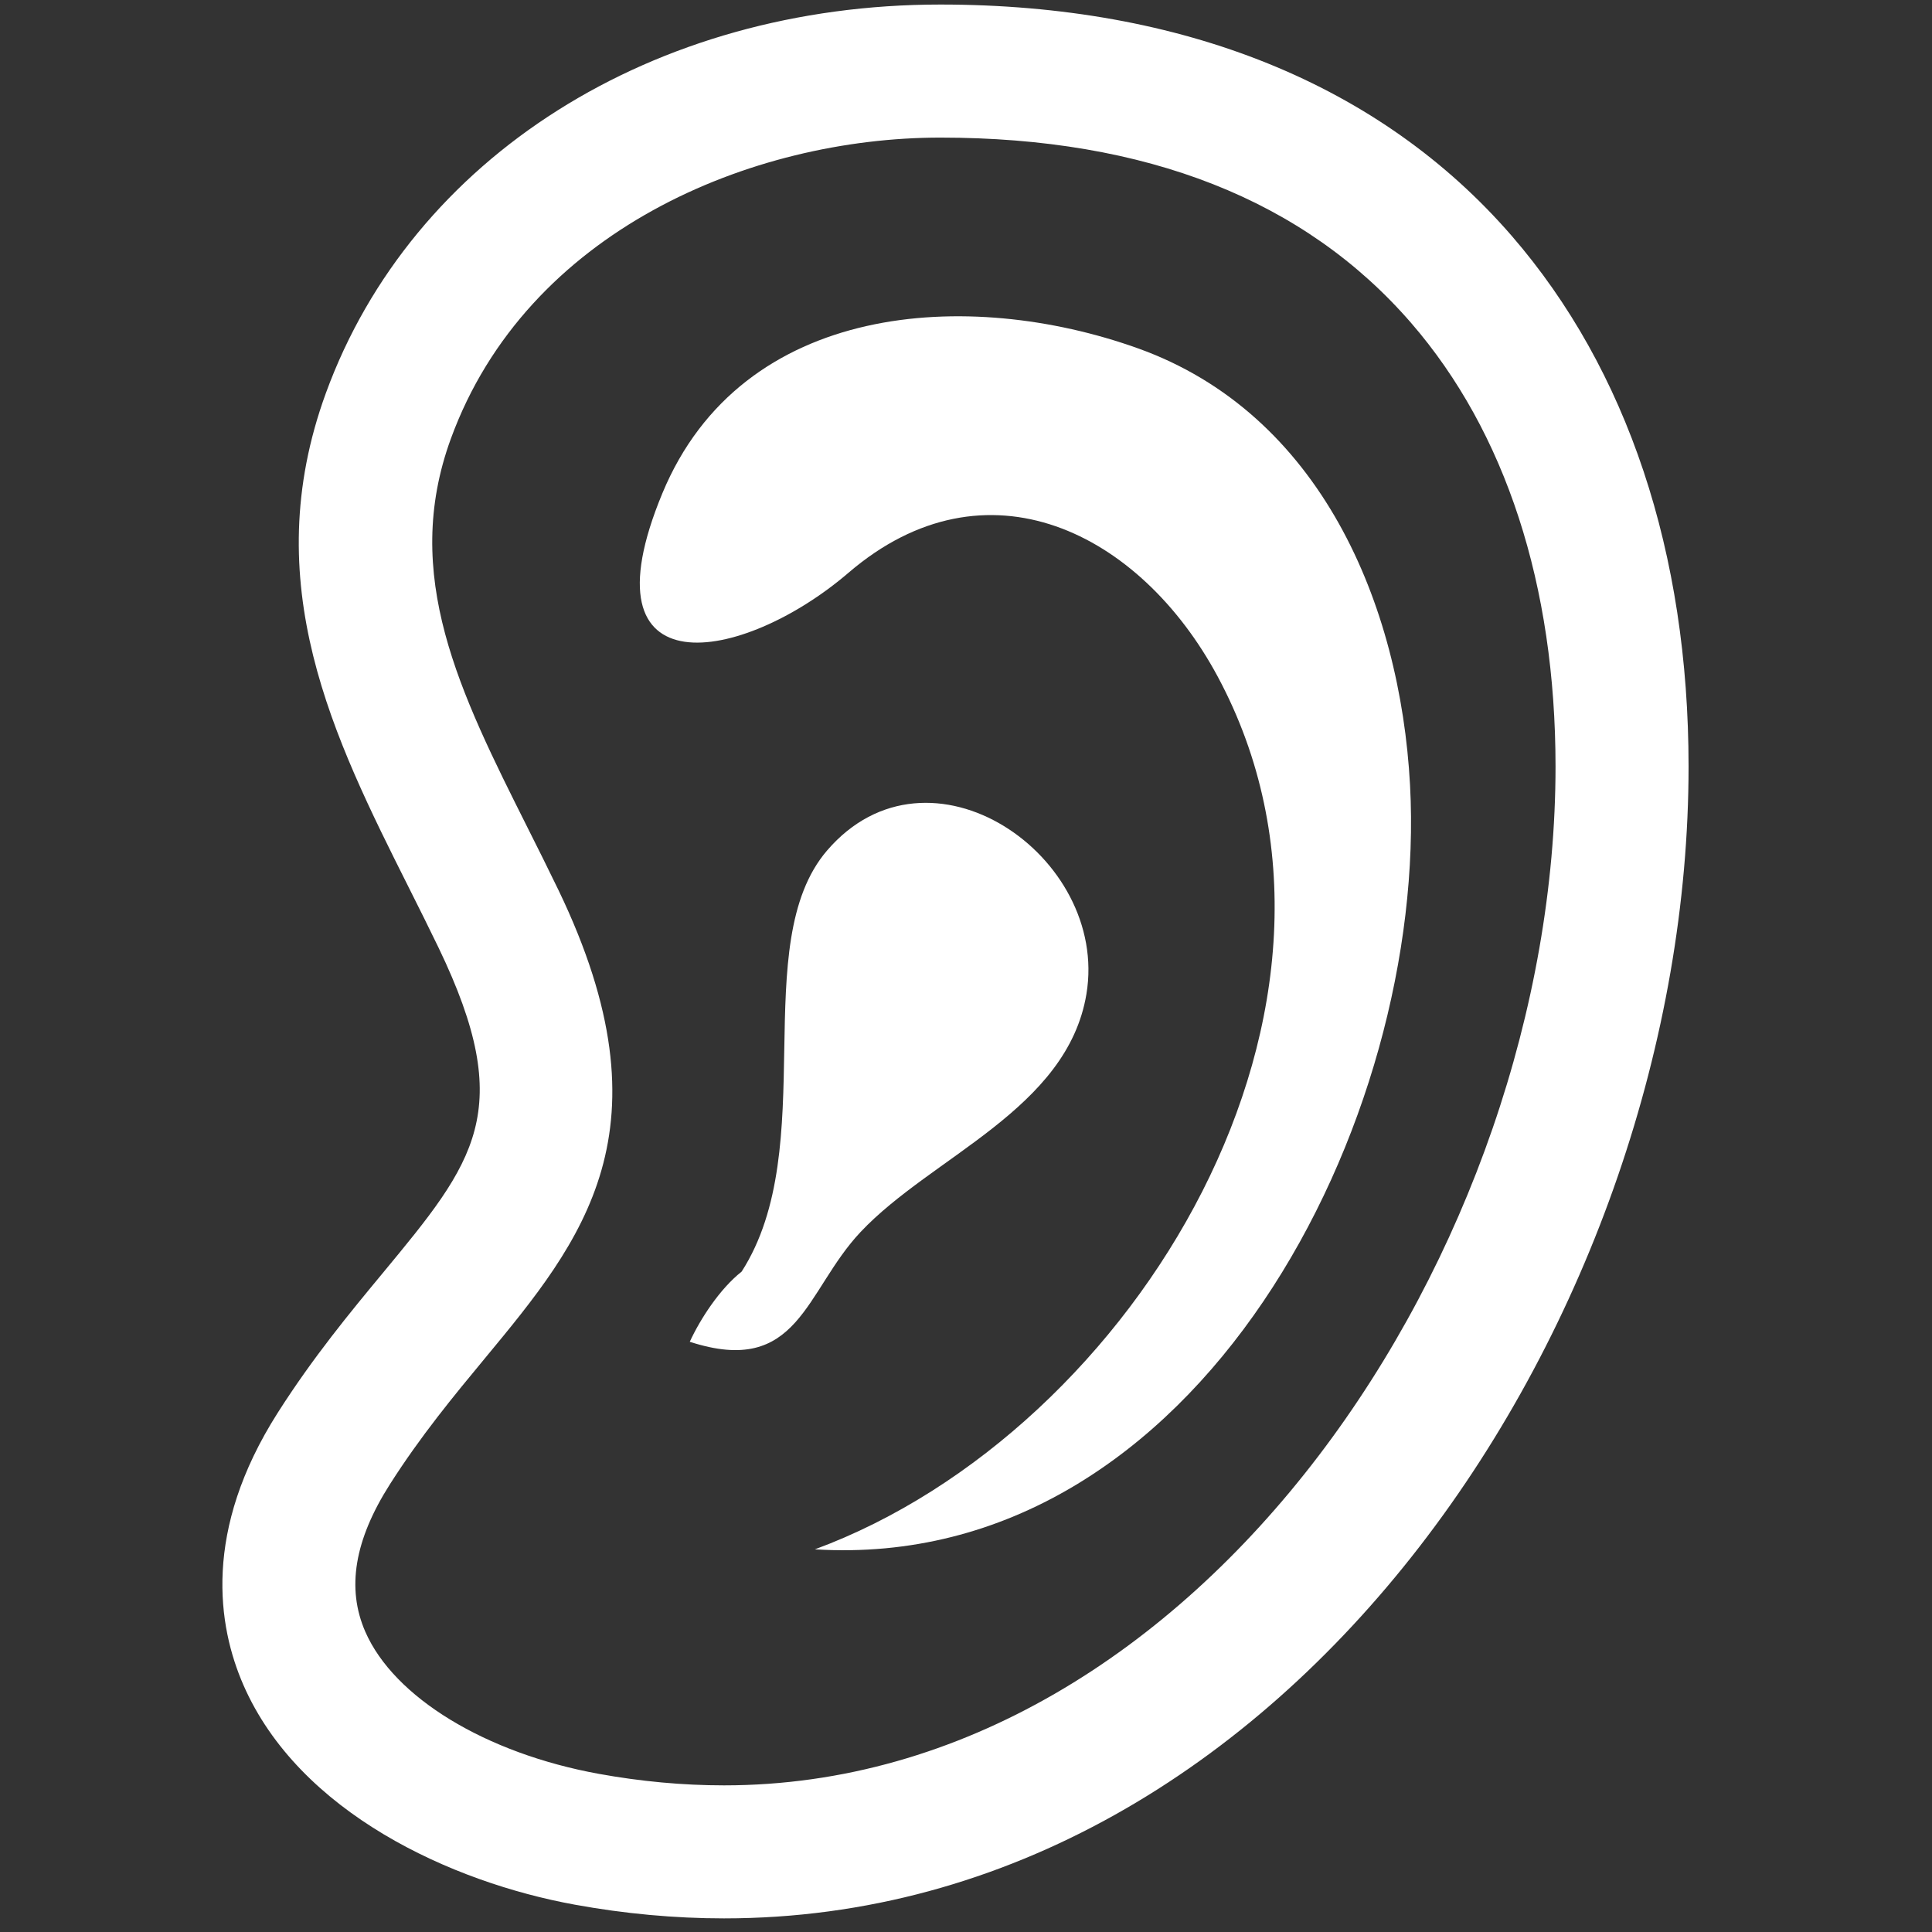 <svg version="1.1" xmlns="http://www.w3.org/2000/svg" xmlns:xlink="http://www.w3.org/1999/xlink" x="0px" y="0px" width="100px" height="100px" viewBox="0 0 100 100" enable-background="new 0 0 100 100" xml:space="preserve"><rect x="0" y="0" width="100" height="100" fill="#333333" stroke="none"/><g>
<path fill="#FFFFFF" d="M37.475,99.295c-2.544,0-5.143-0.239-7.725-0.71c-6.4-1.165-14.268-4.765-17.151-11.369   c-1.336-3.061-2.111-7.988,1.78-14.097c1.83-2.873,3.741-5.184,5.427-7.219c4.777-5.771,6.958-8.406,2.894-16.847   c-0.502-1.042-1.02-2.075-1.535-3.102c-3.883-7.741-7.898-15.745-4.296-25.609C21.329,8.127,33.813,0.235,48.672,0.235   c12.566,0,22.792,4.141,29.577,11.976C84.235,19.124,87.4,28.62,87.4,39.673C87.4,67.873,66.896,99.295,37.475,99.295z    M48.672,7.122c-9.778,0-21.405,4.818-25.335,15.583c-2.583,7.072,0.46,13.136,3.982,20.159c0.533,1.062,1.067,2.127,1.585,3.202   c5.978,12.418,1.232,18.153-3.793,24.225c-1.635,1.975-3.324,4.017-4.925,6.528c-1.842,2.891-2.26,5.391-1.277,7.641   c1.485,3.399,6.224,6.286,12.075,7.352c2.176,0.396,4.36,0.598,6.491,0.598c24.633,0,43.039-27.843,43.039-52.736   c0-9.374-2.584-17.311-7.471-22.954C67.53,10.351,59.33,7.122,48.672,7.122z"/>

<path fill="#FFFFFF" d="M42.178,80.194c16.598-6.128,29.942-28.247,20.849-45.177  c-4.01-7.465-11.979-11.487-19.109-5.371c-5.497,4.715-13.899,6.178-9.637-4.106c4.127-9.96,15.861-10.64,24.6-7.517  c9.468,3.382,13.595,13.251,14.102,22.604C73.921,57.914,62.085,81.415,42.178,80.194L42.178,80.194z"/>

<path fill="#FFFFFF" d="M38.387,65.818c4.14-6.445,0.271-16.967,4.424-21.798  c5.284-6.145,14.609,0.278,13.423,7.428c-0.99,5.97-7.996,8.399-11.689,12.318c-2.889,3.066-3.186,7.525-8.843,5.684  C36.251,68.263,37.253,66.715,38.387,65.818L38.387,65.818z"/>
</g></svg>
